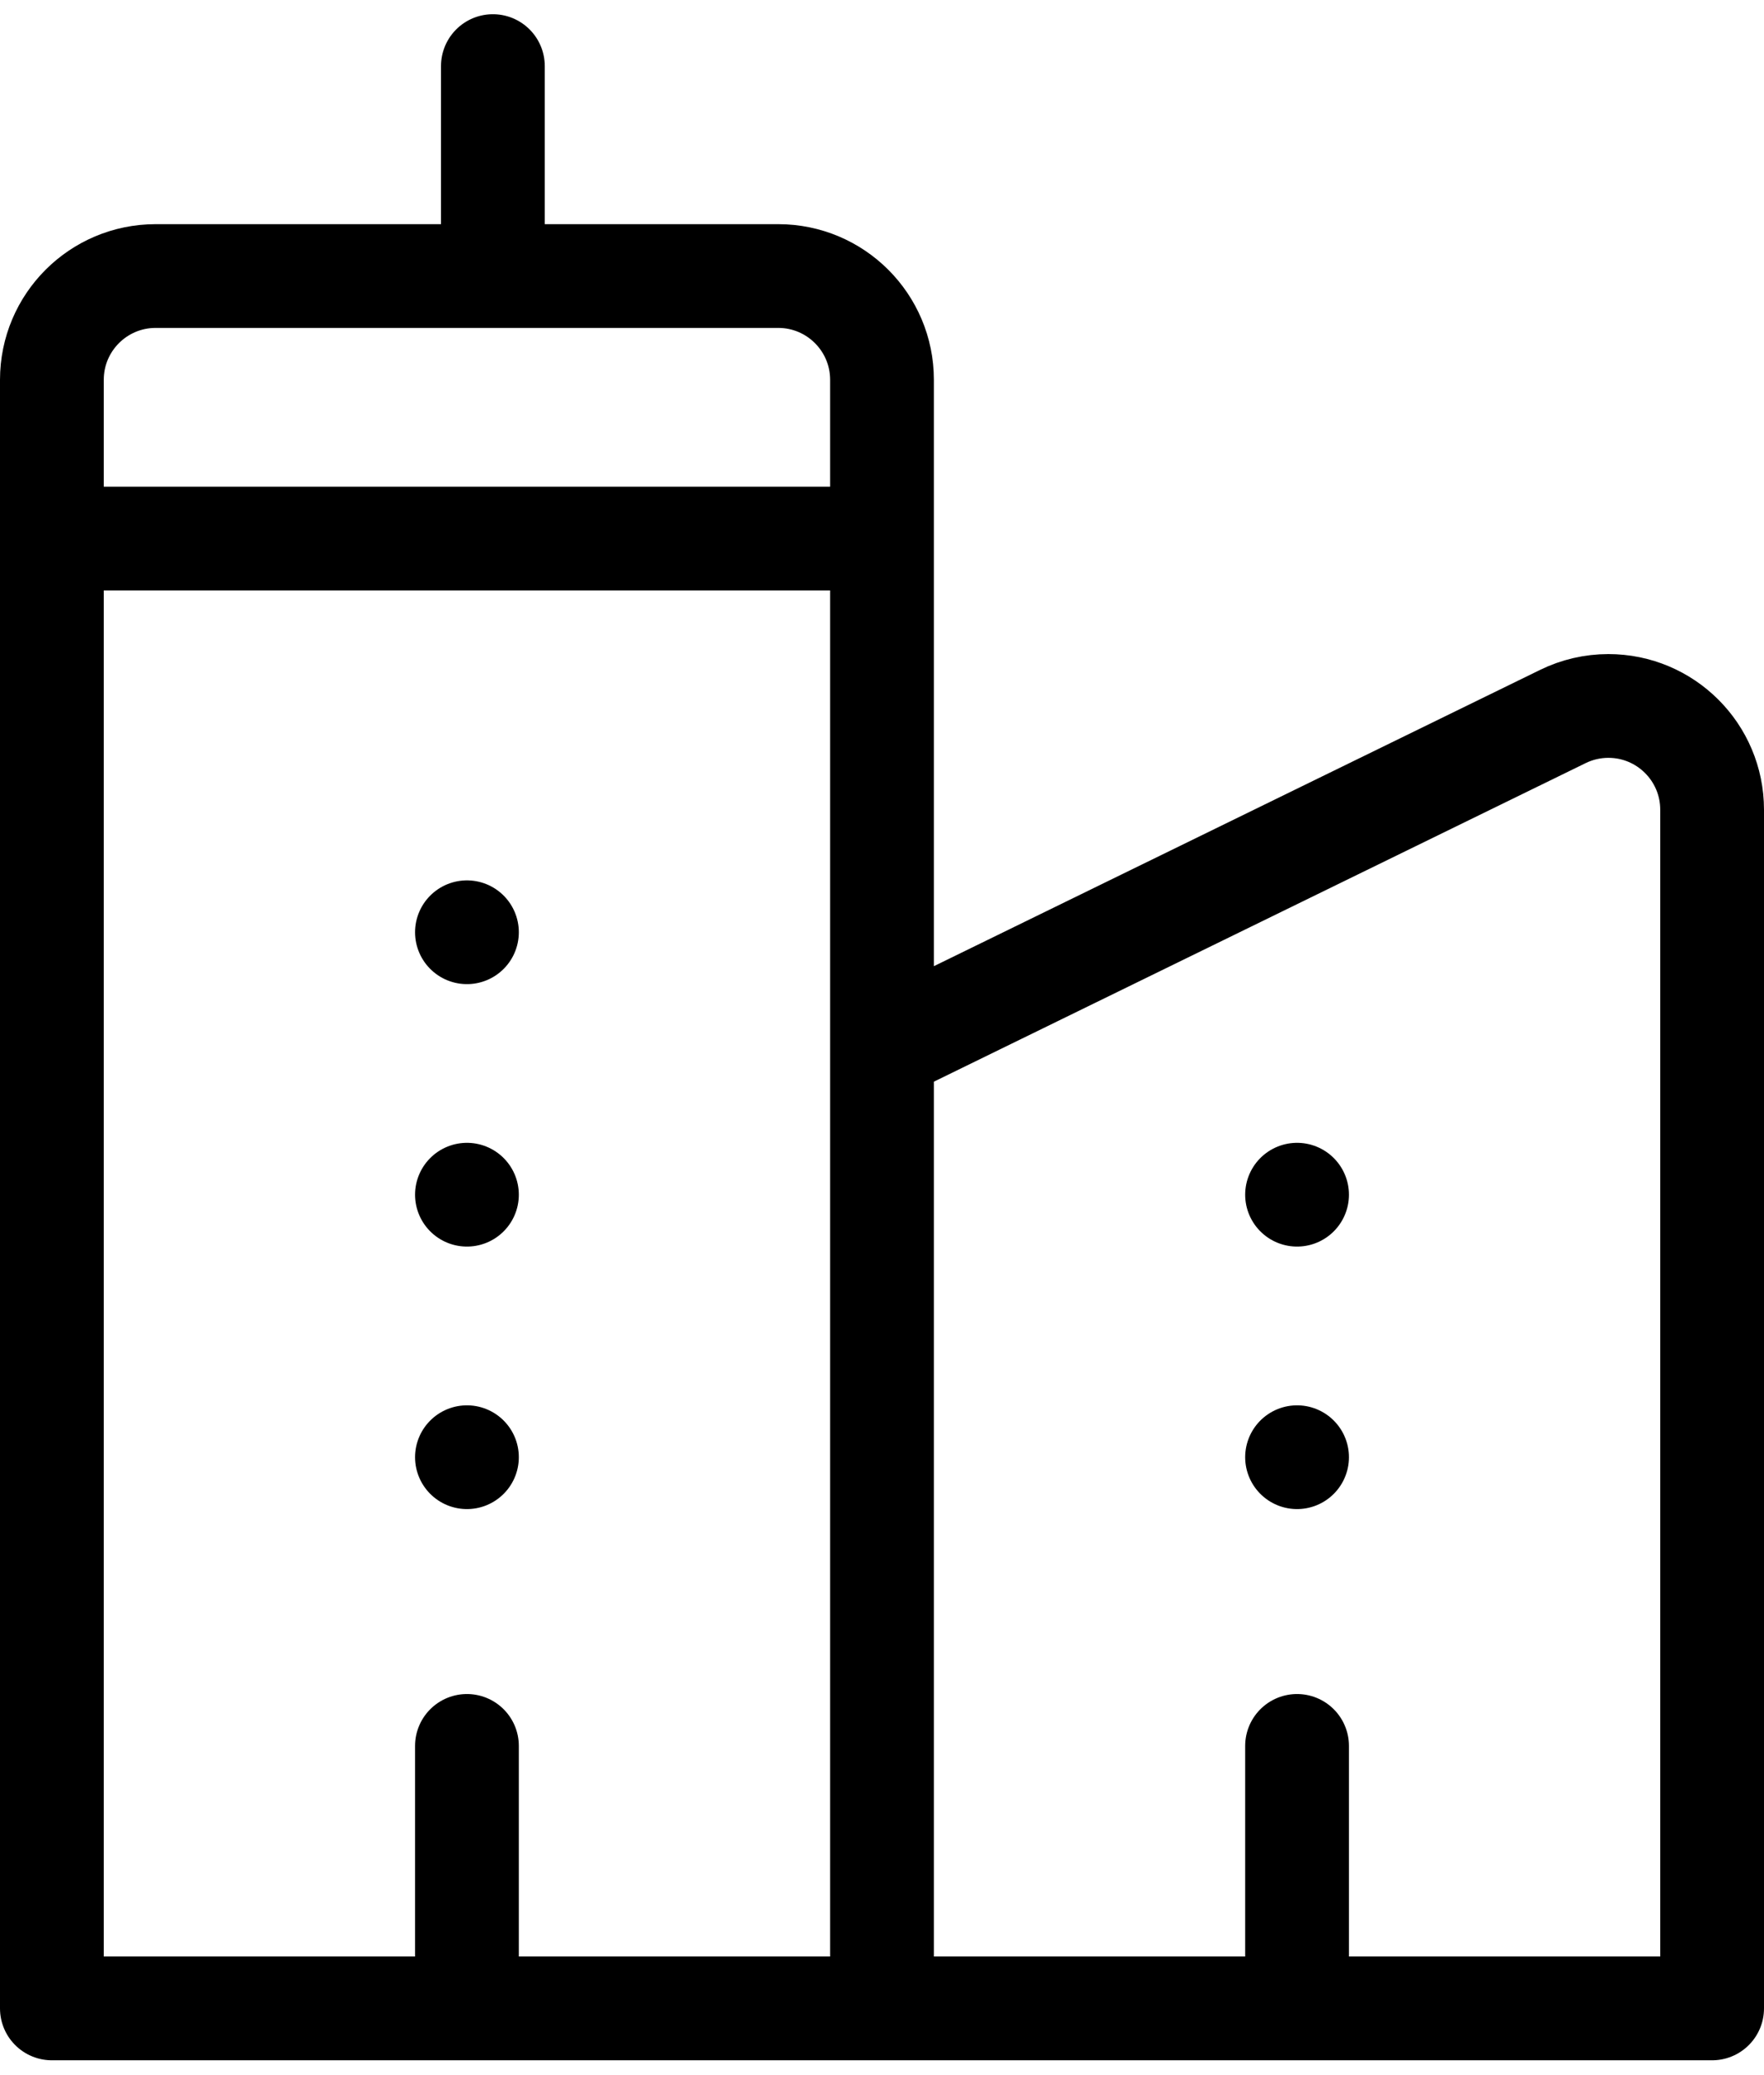 <?xml version="1.0" encoding="UTF-8"?>
<svg width="34px" height="40px" viewBox="0 0 34 40" version="1.1" xmlns="http://www.w3.org/2000/svg" xmlns:xlink="http://www.w3.org/1999/xlink">
    <!-- Generator: Sketch 61.1 (89650) - https://sketch.com -->
    <title>svg/black/city-2--c</title>
    <desc>Created with Sketch.</desc>
    <g id="**-Sticker-Sheets" stroke="none" stroke-width="1" fill="none" fill-rule="evenodd" stroke-linecap="round" stroke-linejoin="round">
        <g id="sticker-sheet--top-hits--page-1" transform="translate(-416, -449)" stroke="#000000" stroke-width="2">
            <g id="icon-preview-row-copy-58" transform="translate(-4, 427)">
                <g id="Icon-Row">
                    <g id="city-2--c" transform="translate(413, 18.214)">
                        <path d="M8,14.167 L17,14.167 L24,14.167 L24,42.5 L8,42.5 L8,14.167 Z M8,14.167 L17,14.167 L24,14.167 L24,11.107 C24,10.003 23.105,9.107 22,9.107 L10,9.107 C8.895,9.107 8,10.003 8,11.107 L8,14.167 L8,14.167 Z M37.122,17.598 L24,24.012 L24,24.012 L24,42.5 L40,42.5 L40,19.394 C40,18.29 39.105,17.394 38,17.394 C37.696,17.394 37.395,17.464 37.122,17.598 Z M16.5,9.107 L16.5,5.06 M16,37.44 L16,41.488 M32,37.44 L32,41.488 M32,31.875 L32,31.875 M32,26.815 L32,26.815 M16,21.756 L16,21.756 M16,26.815 L16,26.815 M16,31.875 L16,31.875"></path>
                    </g>
                </g>
            </g>
        </g>
    </g>
</svg>
